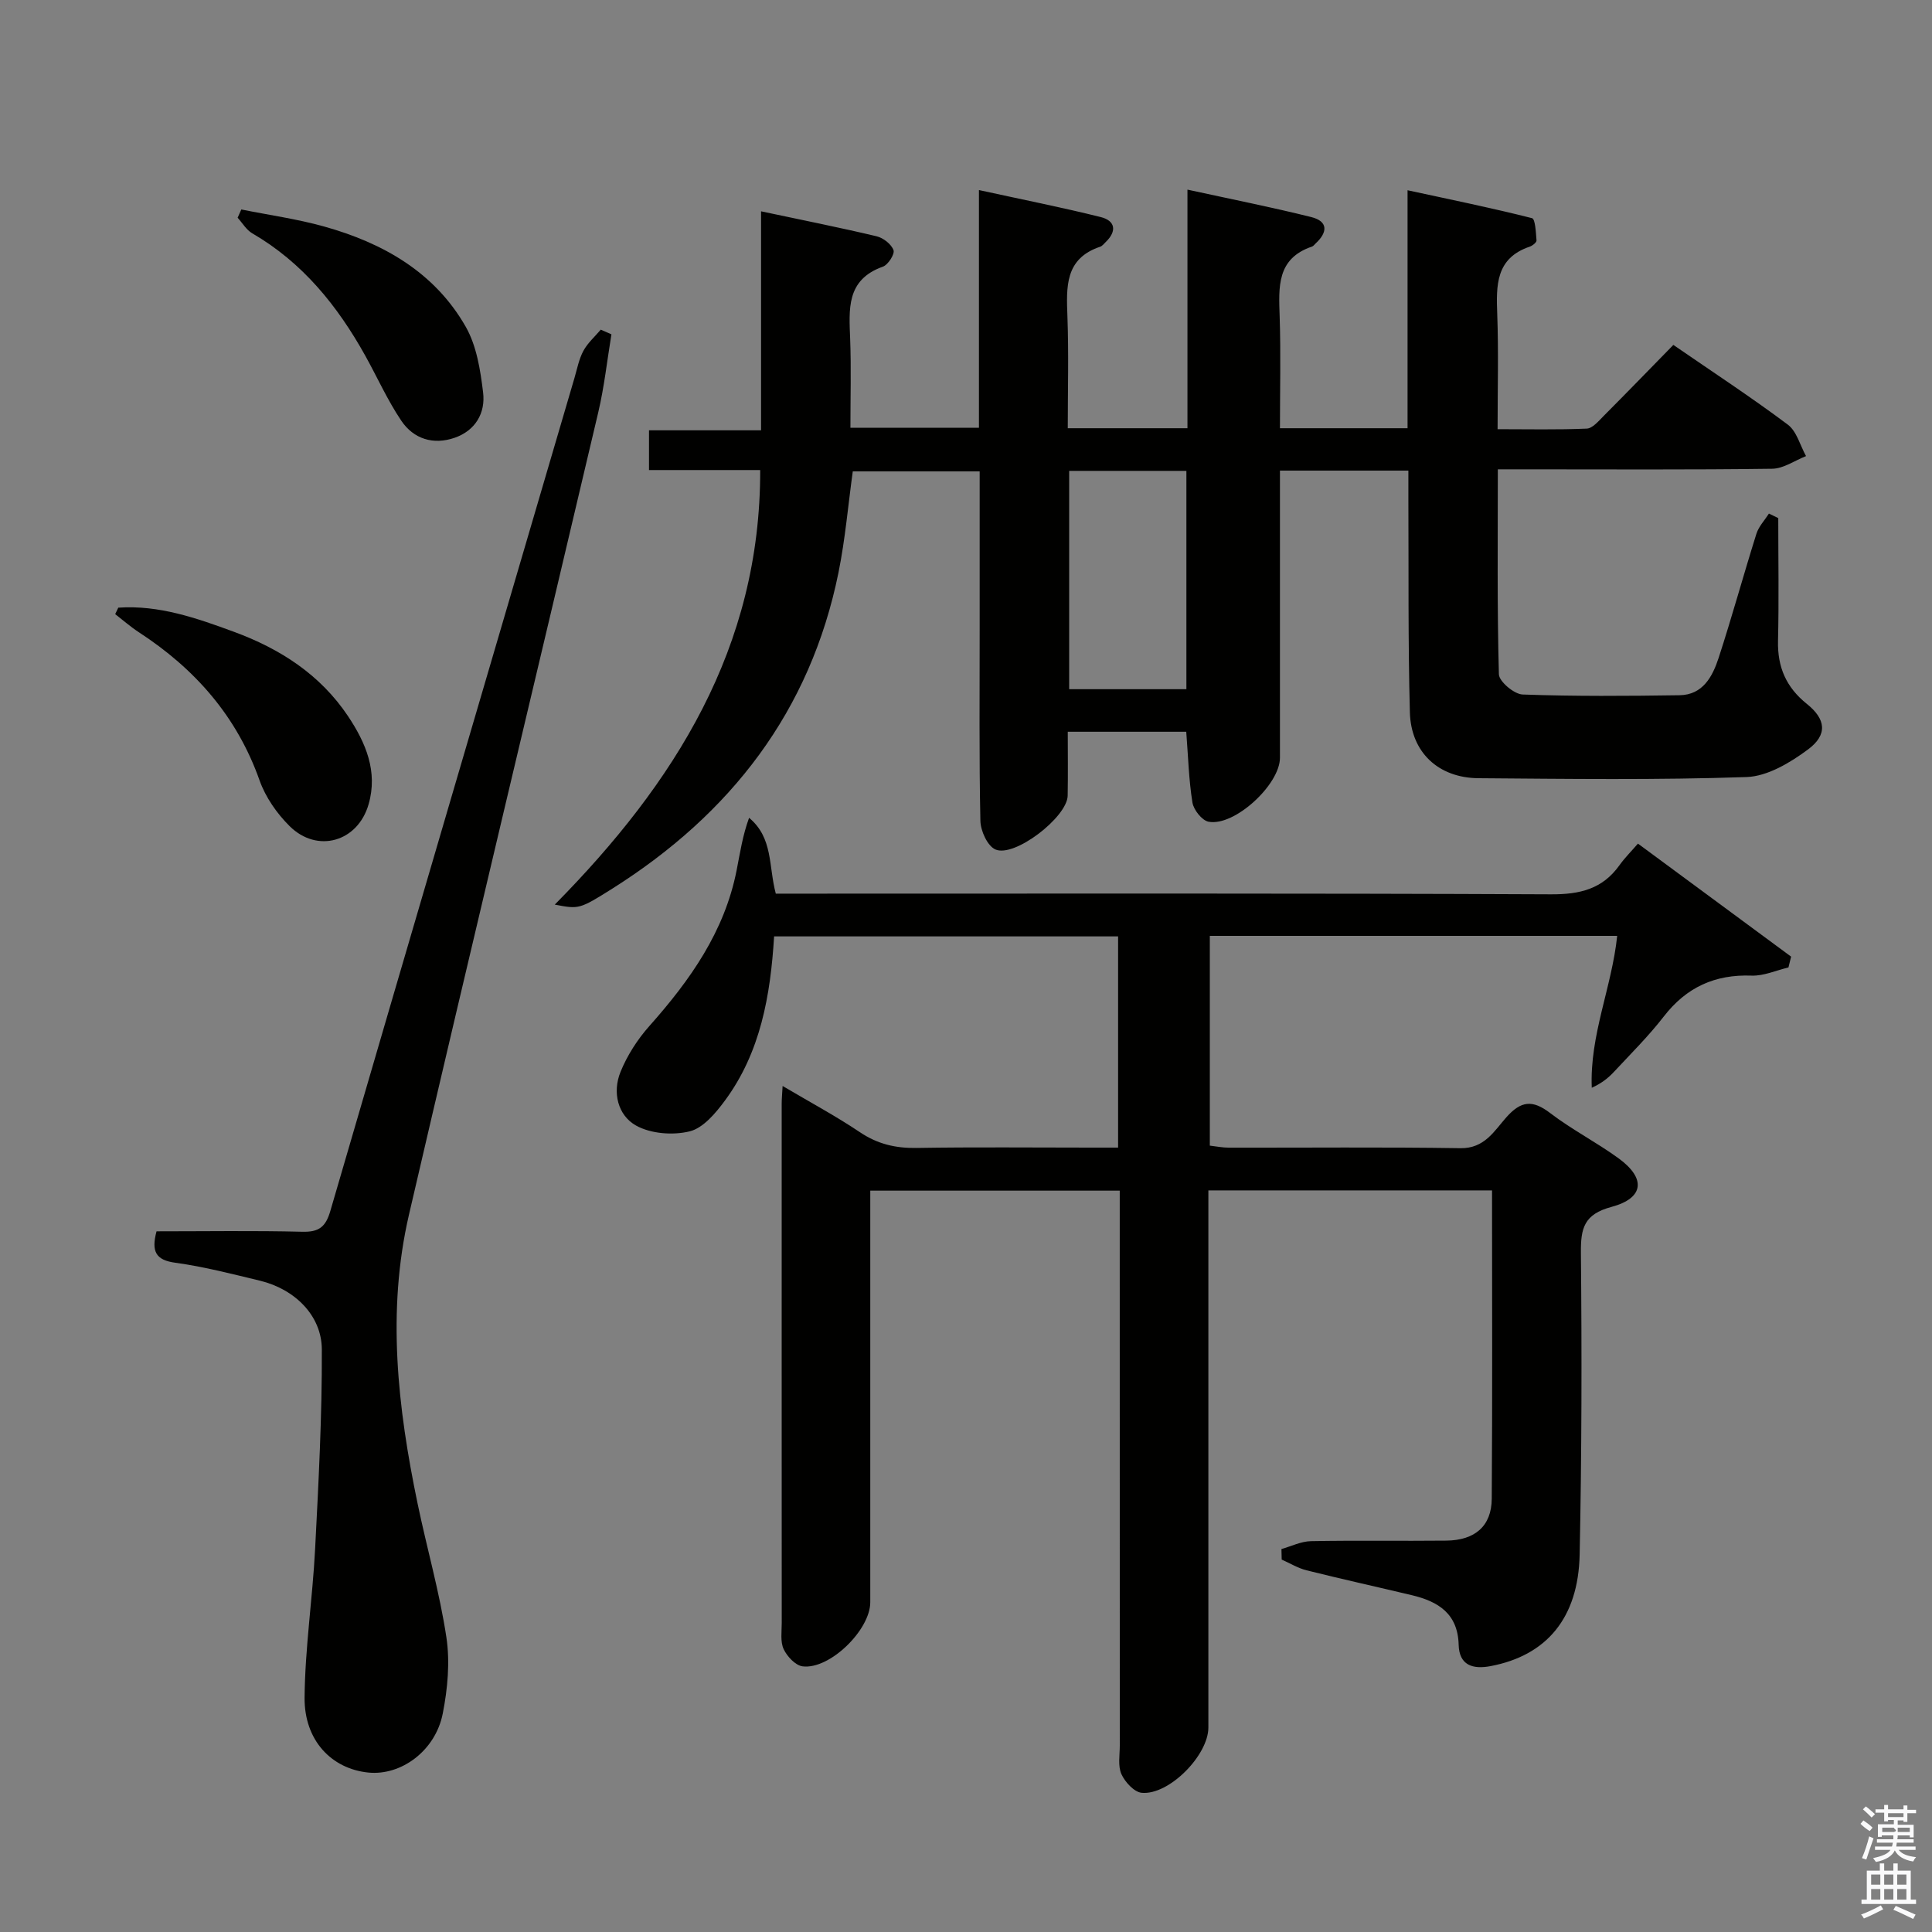 <svg enable-background="new 0 0 400 400" viewBox="0 0 400 400" xmlns="http://www.w3.org/2000/svg"><rect x="0" y="0" width="400" height="400" fill="#808080" stroke="none"/><path d="m385.2 377.6.6-.7c.6.4 1.3.9 1.9 1.5l-.6.7c-.8-.5-1.4-1-1.9-1.5zm.3 7.1c.6-1.4 1.1-2.9 1.5-4.5.3.1.6.3.9.4-.5 1.4-1 2.9-1.5 4.4zm.2-10.1.6-.6c.7.5 1.3 1.1 1.9 1.6l-.7.7c-.6-.6-1.2-1.2-1.8-1.7zm8.4-.8h.8v.9h1.8v.7h-1.8v1.8h-.8v-.3h-1.2v.9h3.3v2.6h-.8v-.4h-2.5c0 .3 0 .6-.1.8h3.4v.7h-3.5c0 .3-.1.6-.1.8h4v.7h-3.5c.7.9 1.9 1.3 3.6 1.5-.2.2-.4.5-.6.9-1.9-.3-3.2-1.1-3.8-2.3-.5 1.1-1.8 2-3.9 2.4-.2-.3-.4-.5-.6-.8 1.9-.4 3.1-.9 3.6-1.7h-3.2v-.7h3.5c.1-.2.1-.5.2-.8h-3.3v-.7h3.4c0-.2 0-.5 0-.8h-2.4v.3h-.8v-2.6h3.3v-.9h-1.2v.3h-.8v-1.8h-1.8v-.7h1.8v-.9h.8v.9h3.2zm-4.4 5.5h2.4c1-.3 0-.6 0-.9h-2.4zm1.2-3.1h3.2v-.8h-3.2zm4.4 2.2h-2.4v.9h2.5v-.9z" fill="#fafafb"/><path d="m389.2 385.8h.9v1.5h1.9v-1.5h.9v1.5h2.7v6h1.1v.9h-11.3v-.9h1.1v-6h2.7zm.2 8.7.5.8c-1.2.6-2.5 1.3-4 1.9-.2-.3-.3-.6-.6-.8 1.6-.6 3-1.3 4.1-1.9zm-2-4.3h1.9v-2.1h-1.9zm0 3.1h1.9v-2.2h-1.9zm2.7-3.1h1.9v-2.1h-1.9zm0 3.1h1.9v-2.2h-1.9zm2.4 1.3c1.4.6 2.7 1.2 4.1 1.8l-.5.9c-1.5-.7-2.8-1.4-4.1-1.9zm2.2-6.5h-1.9v2.1h1.9zm-1.9 5.2h1.9v-2.2h-1.9z" fill="#fafafb"/><g fill="#010100"><path d="m368.17 107.27c0 8.47.15 16.95-.05 25.42-.13 5.43 1.7 9.62 5.95 13.03 3.98 3.18 4.36 6.39.27 9.44-3.69 2.74-8.39 5.57-12.74 5.72-18.48.63-36.99.38-55.48.24-8.3-.06-13.99-5.34-14.22-13.62-.39-14.65-.24-29.32-.31-43.98-.01-1.95 0-3.9 0-6.09-9.1 0-17.52 0-26.59 0v5.47 53.99c0 5.55-9.42 14.26-14.78 13.24-1.36-.26-3.1-2.46-3.34-3.98-.76-4.72-.88-9.54-1.28-14.65-7.88 0-15.8 0-24.53 0 0 4.4.06 8.82-.02 13.24-.08 4.43-11.05 12.91-14.99 11.12-1.63-.74-3.04-3.85-3.08-5.92-.28-13.16-.14-26.33-.15-39.49 0-10.81 0-21.63 0-32.86-8.88 0-17.44 0-26.27 0-.96 6.93-1.56 14.02-2.96 20.95-5.83 28.74-22.33 49.98-46.81 65.43-6.89 4.34-6.94 4.26-11.93 3.32 24.84-25.16 42.6-53.2 42.53-89.97-7.81 0-15.24 0-23.02 0 0-2.83 0-5.24 0-8.23h23.2c0-15.29 0-30.04 0-45.34 8.47 1.8 16.23 3.34 23.92 5.17 1.38.33 3.05 1.62 3.5 2.87.3.8-1.12 3.04-2.2 3.42-7.65 2.72-7 8.85-6.77 15.06.22 5.97.05 11.95.05 18.29h26.61c0-16.07 0-32.14 0-49.21 8.91 1.95 17.11 3.57 25.21 5.59 3.04.76 3.39 2.91 1.03 5.18-.36.35-.7.81-1.14.96-7.35 2.46-7 8.34-6.78 14.47.28 7.61.07 15.23.07 23.11h24.78c0-16.19 0-32.27 0-49.4 8.99 1.96 17.36 3.62 25.63 5.68 3.53.88 3.41 3.16.91 5.46-.25.23-.46.55-.75.65-7.35 2.48-6.9 8.4-6.7 14.48.25 7.61.06 15.24.06 23.13h26.42c0-16.07 0-32.13 0-49.27 9.15 1.98 17.51 3.68 25.77 5.78.68.17.8 3 .93 4.61.03.4-.84 1.1-1.42 1.29-7.08 2.41-6.93 8.05-6.71 14.05.28 7.65.07 15.31.07 23.74 6.29 0 12.38.14 18.45-.12 1.2-.05 2.45-1.55 3.47-2.58 4.81-4.83 9.55-9.72 14.47-14.75 8.21 5.65 16.13 10.84 23.69 16.5 1.85 1.38 2.55 4.3 3.78 6.52-2.34.92-4.66 2.59-7.01 2.62-16.99.23-33.99.12-50.99.12-1.78 0-3.56 0-5.81 0 0 14.54-.16 28.49.22 42.43.04 1.5 3.15 4.12 4.91 4.19 10.82.39 21.66.31 32.49.15 4.83-.07 6.83-3.87 8.09-7.72 2.78-8.52 5.14-17.17 7.83-25.72.48-1.51 1.71-2.79 2.59-4.17.65.32 1.29.63 1.93.94zm-122.54 35.42c0-15.4 0-30.28 0-45.2-8.28 0-16.18 0-24.27 0v45.2z"/><path d="m265.31 320.71c2.04-.57 4.06-1.59 6.11-1.63 9.33-.18 18.67-.01 28-.11 5.96-.06 9.39-3.01 9.43-8.67.15-21.15.06-42.3.06-63.84-19.49 0-38.73 0-58.73 0v5.71 105.5c0 5.74-8.16 14.05-13.81 13.51-1.55-.15-3.45-2.22-4.19-3.86-.76-1.69-.34-3.93-.34-5.92-.01-36.17-.01-72.33-.01-108.5 0-1.99 0-3.97 0-6.39-17.16 0-34.03 0-51.65 0v5.72 79.5c0 5.73-8.4 13.97-14 13.27-1.48-.18-3.22-2.04-3.93-3.56-.72-1.53-.4-3.59-.4-5.42-.02-35.83-.01-71.67-.01-107.5 0-.98.1-1.97.19-3.68 5.61 3.32 10.99 6.2 16.02 9.58 3.65 2.45 7.37 3.32 11.71 3.25 12-.2 24-.07 36-.07h5.73c0-14.78 0-29.03 0-43.73-23.64 0-47.34 0-71.22 0-.75 12.23-2.8 23.99-10.18 33.99-1.91 2.59-4.48 5.67-7.28 6.37-3.47.86-8.07.51-11.13-1.2-3.78-2.12-4.93-6.88-3.21-11.1 1.39-3.43 3.53-6.76 6-9.53 8.4-9.45 15.54-19.52 18.04-32.22.71-3.6 1.25-7.24 2.58-10.86 5 4.16 4 9.95 5.53 15.7h5.49c51.67 0 103.33-.1 155 .14 5.99.03 10.66-1.09 14.18-6.02 1.06-1.49 2.37-2.79 3.83-4.48 10.86 8.01 21.28 15.71 31.71 23.4-.18.75-.36 1.49-.55 2.24-2.54.6-5.11 1.78-7.62 1.69-7.61-.28-13.5 2.41-18.18 8.45-3.15 4.07-6.84 7.73-10.36 11.51-1.19 1.28-2.59 2.37-4.56 3.26-.46-10.89 4.16-20.82 5.26-31.45-28.21 0-56.14 0-84.34 0v43.43c1.33.15 2.61.42 3.89.42 16 .03 32-.14 48 .11 4.98.08 7-3.57 9.48-6.37 3.07-3.47 5.45-3.69 9.1-.9 4.48 3.42 9.58 6.04 14.15 9.36 5.71 4.15 5.32 8.25-1.47 10.07-5.66 1.52-6.37 4.38-6.32 9.48.2 20.83.17 41.66-.26 62.48-.27 13.19-6.87 20.91-18.43 23.11-3.73.71-6.51-.18-6.62-4.42-.17-6.46-4.24-8.96-9.68-10.26-7.26-1.73-14.55-3.34-21.8-5.15-1.8-.45-3.45-1.47-5.16-2.23-.03-.76-.04-1.47-.05-2.18z"/><path d="m32.41 254.93c10.21 0 20.19-.16 30.16.09 3.46.09 4.86-.98 5.83-4.33 16.76-57.49 33.66-114.95 50.53-172.41.56-1.91.93-3.93 1.86-5.65.88-1.63 2.37-2.93 3.59-4.38.74.32 1.48.65 2.21.97-.89 5.39-1.48 10.85-2.73 16.16-13.03 55.38-26.33 110.7-39.19 166.12-4.63 19.97-2.33 39.99 1.79 59.81 1.92 9.25 4.56 18.37 5.96 27.68.77 5.12.26 10.64-.75 15.77-1.51 7.72-8.62 12.91-15.4 12.23-7.61-.77-13.28-6.62-13.21-15.51.09-10.26 1.65-20.5 2.18-30.76.71-13.77 1.45-27.56 1.39-41.34-.03-7.06-5.65-12.49-12.78-14.22-5.81-1.4-11.62-2.91-17.53-3.72-4.05-.54-5.04-2.31-3.91-6.51z"/><path d="m24.49 125.81c8.42-.58 16.22 2.16 23.95 5 9.54 3.51 17.85 8.84 23.62 17.47 3.68 5.52 6.2 11.45 4.26 18.22-2.23 7.8-10.63 10.23-16.37 4.53-2.63-2.61-4.97-5.97-6.2-9.43-4.7-13.3-13.38-23.13-25-30.7-1.72-1.12-3.27-2.49-4.9-3.75.21-.44.42-.89.64-1.34z"/><path d="m49.96 43.37c5.72 1.15 11.53 1.96 17.13 3.52 12.19 3.41 22.88 9.45 29.33 20.75 2.26 3.96 3.04 8.97 3.6 13.61.52 4.25-1.58 7.89-5.9 9.39-4.41 1.52-8.49.25-11.04-3.54-2.85-4.23-4.96-8.97-7.45-13.45-5.75-10.33-12.98-19.29-23.4-25.34-1.22-.71-2.03-2.13-3.03-3.23.26-.56.51-1.13.76-1.71z"/></g></svg>